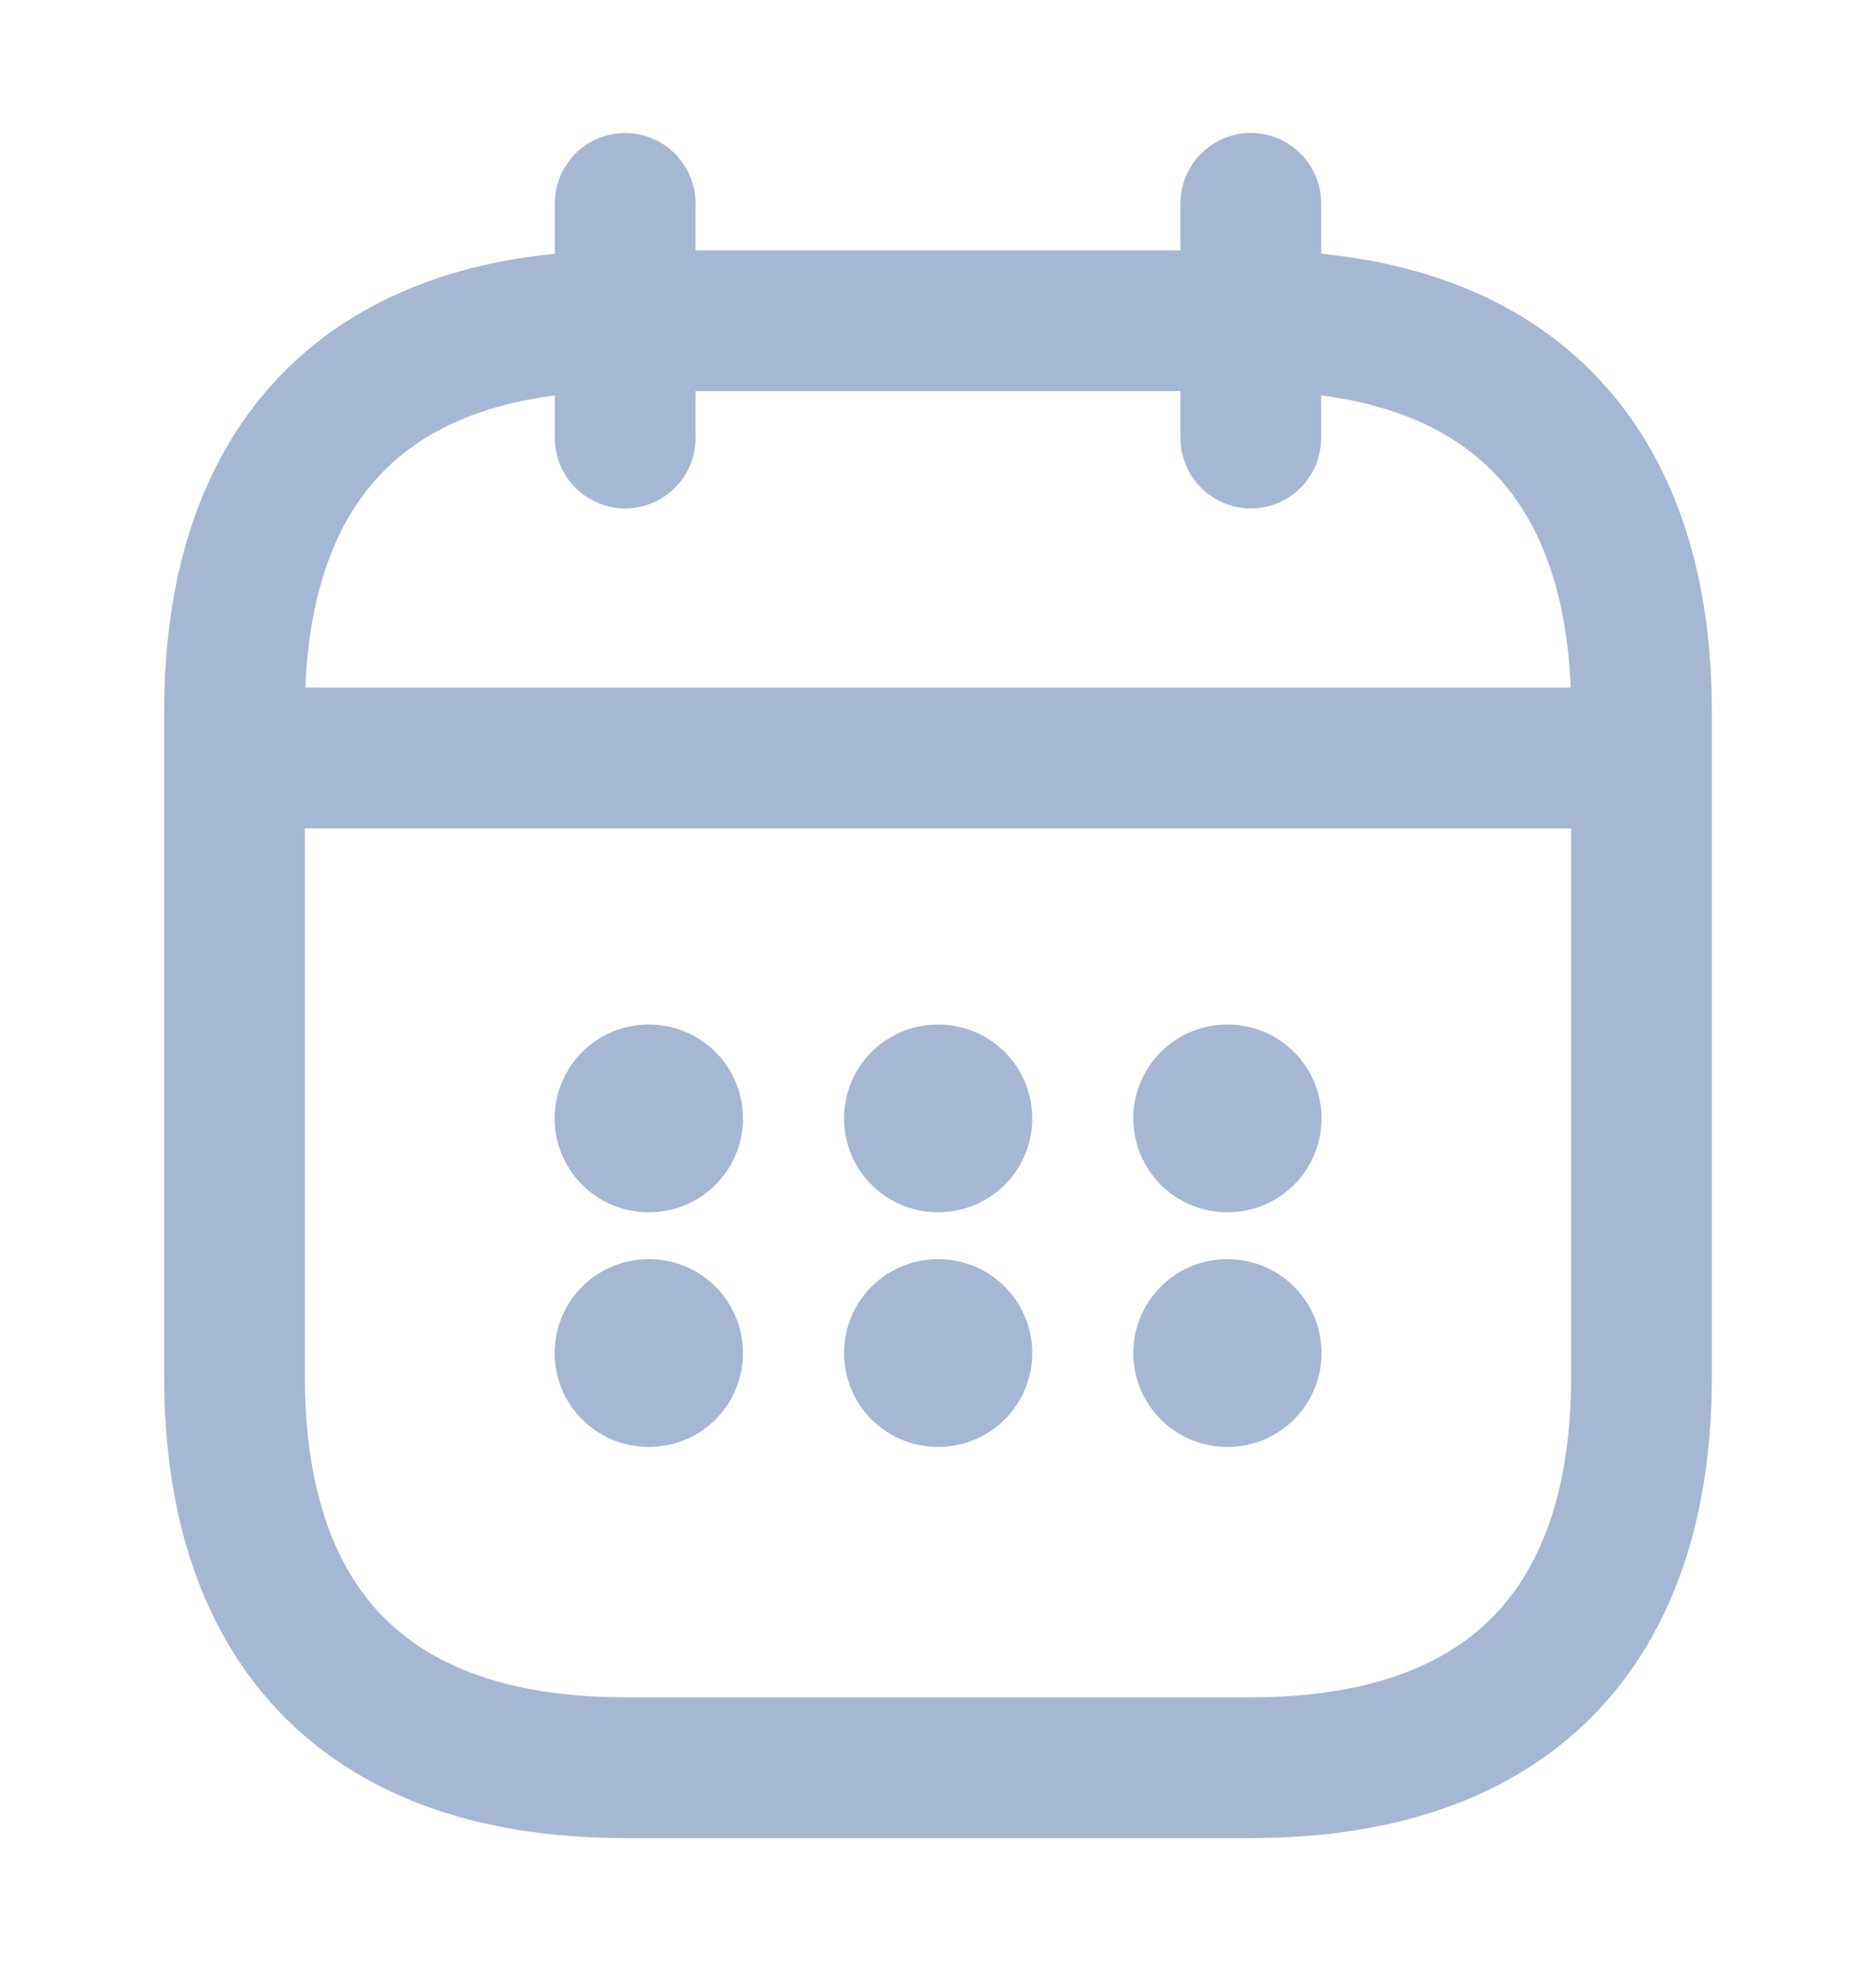 <svg width="20" height="21" viewBox="0 0 20 21" fill="none" xmlns="http://www.w3.org/2000/svg">
<path d="M6.665 2.167V4.667" stroke="#A6B7D4" stroke-width="1.5" stroke-miterlimit="10" stroke-linecap="round" stroke-linejoin="round"/>
<path d="M13.335 2.167V4.667" stroke="#A6B7D4" stroke-width="1.5" stroke-miterlimit="10" stroke-linecap="round" stroke-linejoin="round"/>
<path d="M2.915 8.076H17.082" stroke="#A6B7D4" stroke-width="1.5" stroke-miterlimit="10" stroke-linecap="round" stroke-linejoin="round"/>
<path d="M17.5 7.584V14.668C17.5 17.168 16.25 18.834 13.333 18.834H6.667C3.75 18.834 2.5 17.168 2.5 14.668V7.584C2.5 5.084 3.75 3.417 6.667 3.417H13.333C16.25 3.417 17.5 5.084 17.5 7.584Z" stroke="#A6B7D4" stroke-width="1.5" stroke-miterlimit="10" stroke-linecap="round" stroke-linejoin="round"/>
<path d="M13.082 11.916H13.089" stroke="#A6B7D4" stroke-width="2" stroke-linecap="round" stroke-linejoin="round"/>
<path d="M13.082 14.416H13.089" stroke="#A6B7D4" stroke-width="2" stroke-linecap="round" stroke-linejoin="round"/>
<path d="M9.998 11.916H10.005" stroke="#A6B7D4" stroke-width="2" stroke-linecap="round" stroke-linejoin="round"/>
<path d="M9.998 14.416H10.005" stroke="#A6B7D4" stroke-width="2" stroke-linecap="round" stroke-linejoin="round"/>
<path d="M6.913 11.916H6.921" stroke="#A6B7D4" stroke-width="2" stroke-linecap="round" stroke-linejoin="round"/>
<path d="M6.913 14.416H6.921" stroke="#A6B7D4" stroke-width="2" stroke-linecap="round" stroke-linejoin="round"/>
</svg>
